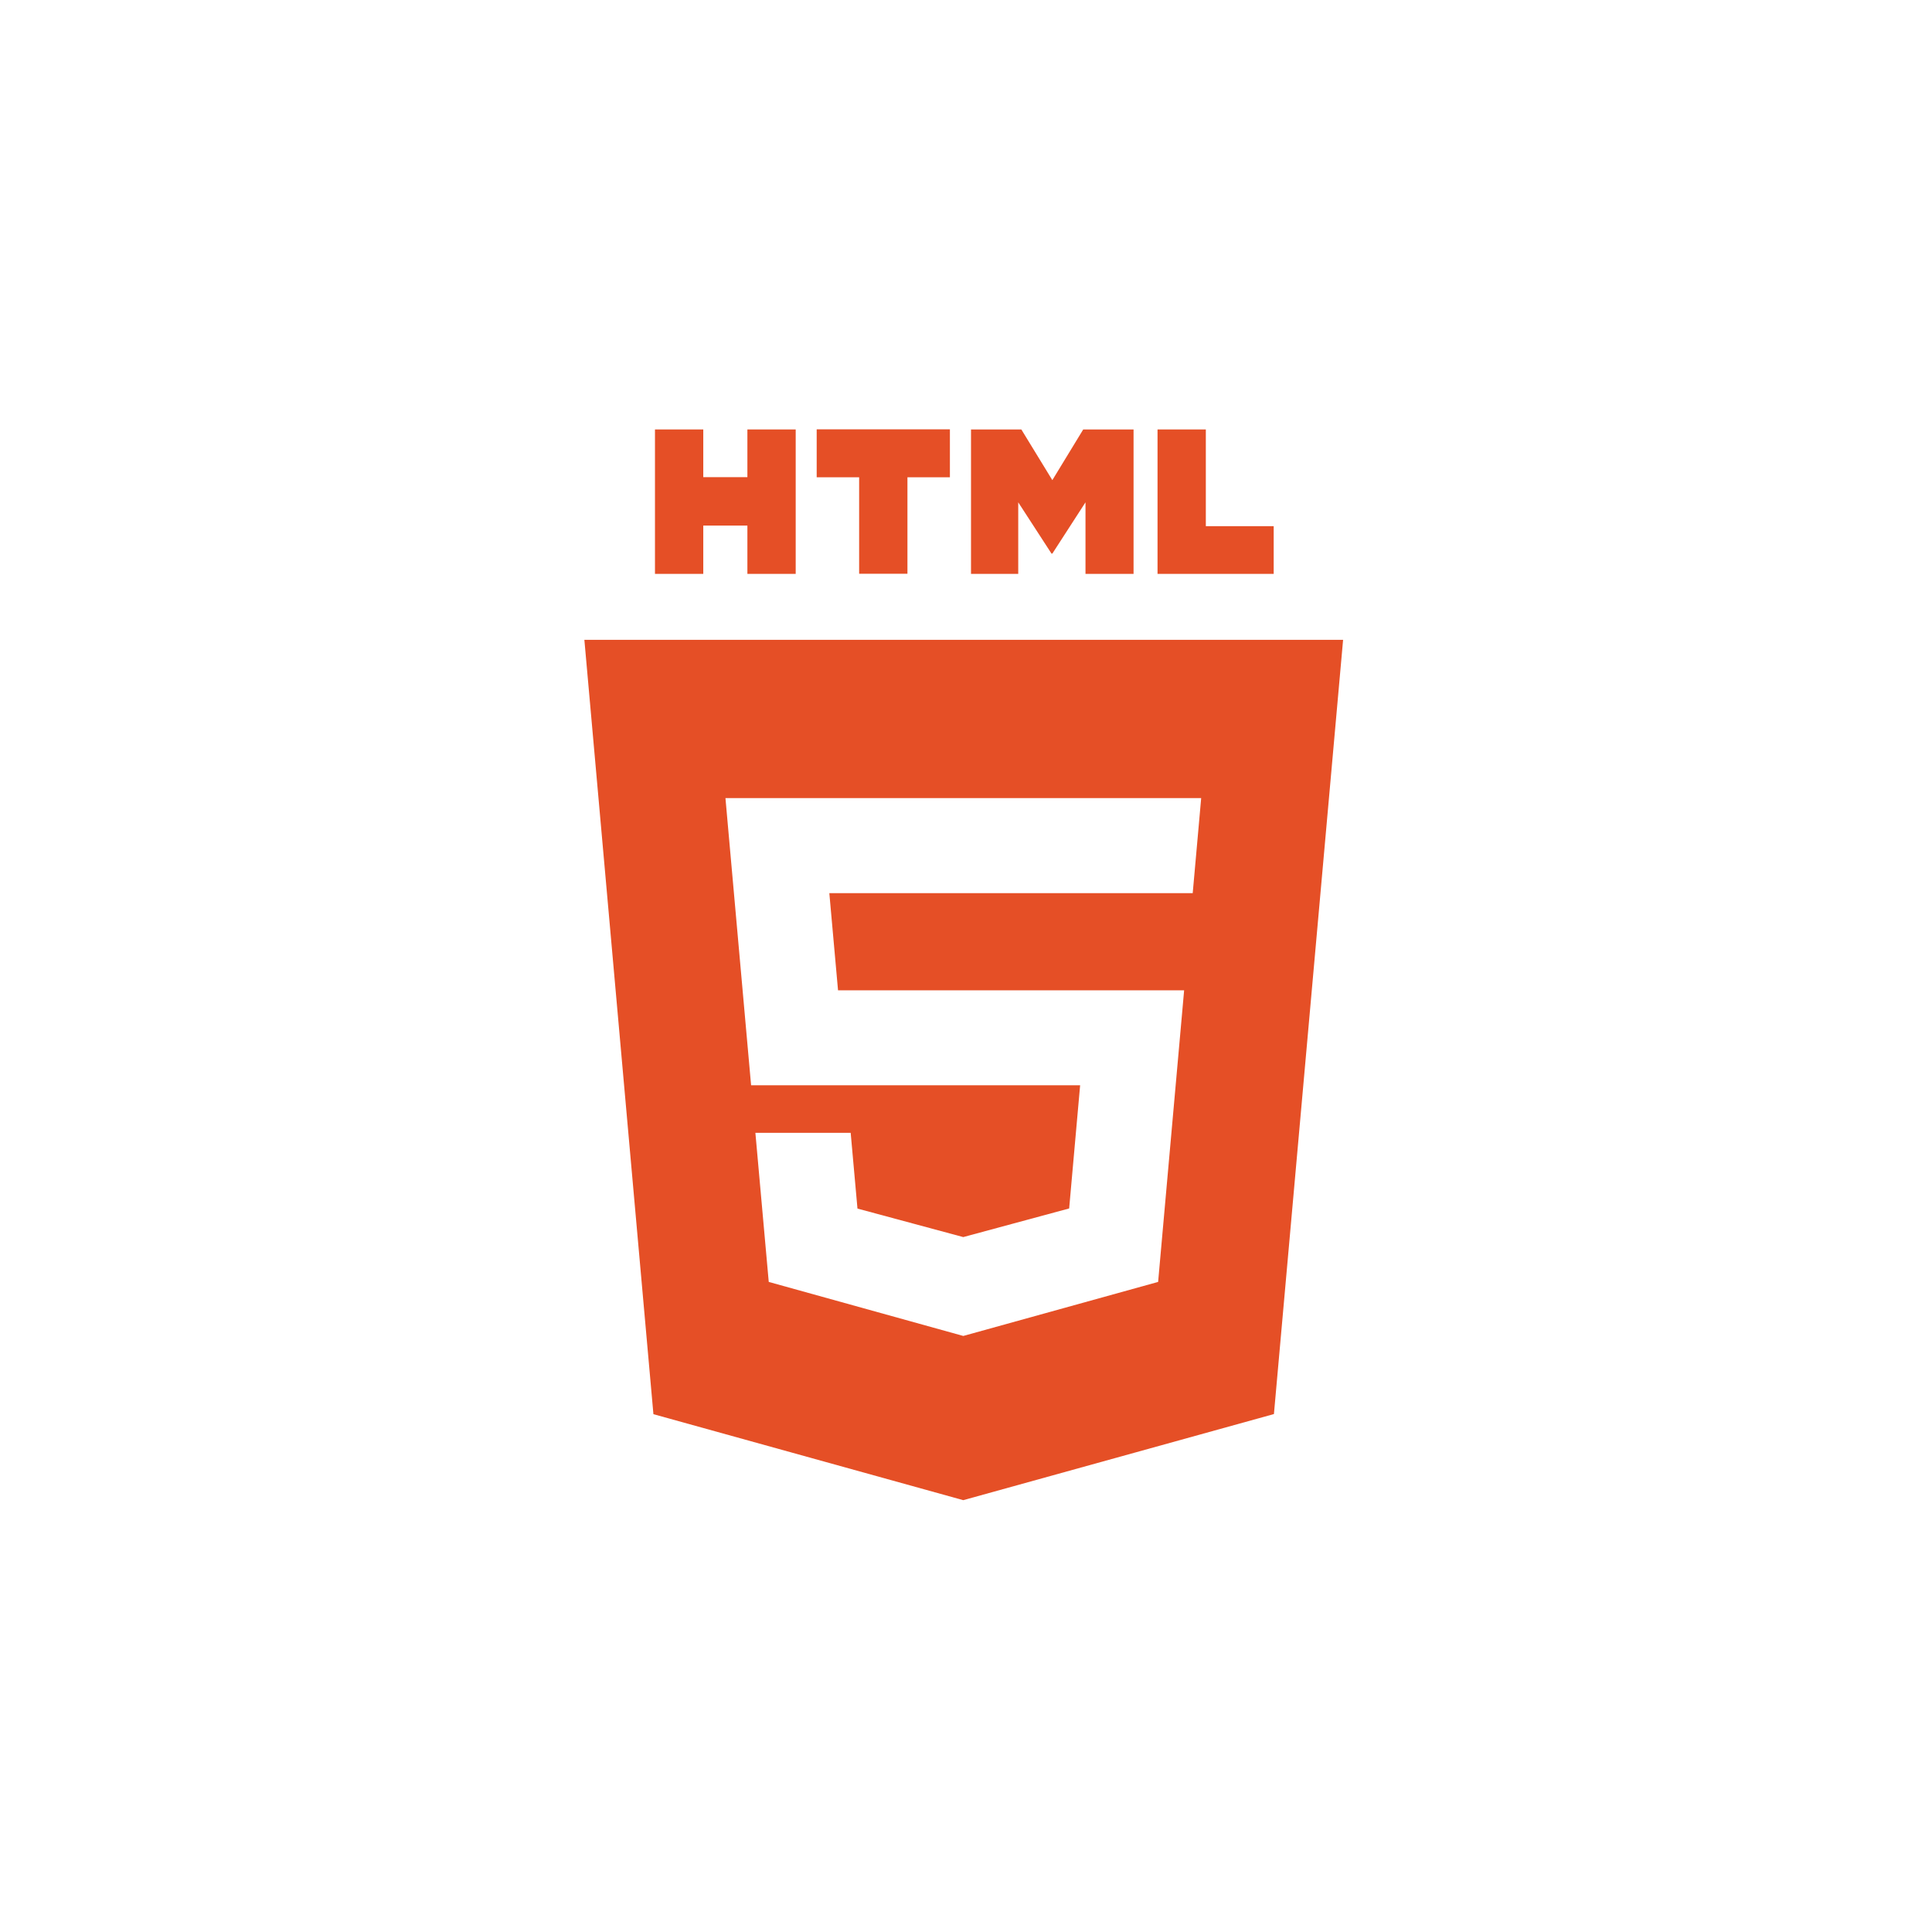 <svg width="162" height="162" viewBox="0 0 162 162" fill="none" xmlns="http://www.w3.org/2000/svg">
<g id="Frame 2">
<g id="Group">
<g id="Group_2">
<path id="Vector" d="M54.92 36.01H58.97V40.01H62.67V36.01H66.72V48.12H62.67V44.07H58.97V48.12H54.92V36.01Z" fill="#E54F26"/>
<path id="Vector_2" d="M72.04 40.02H68.48V36H79.65V40.02H76.09V48.11H72.04V40.02Z" fill="#E54F26"/>
<path id="Vector_3" d="M81.42 36.01H85.64L88.24 40.26L90.83 36.01H95.05V48.12H91.02V42.12L88.24 46.42H88.17L85.38 42.12V48.12H81.42V36.01Z" fill="#E54F26"/>
<path id="Vector_4" d="M97.06 36.01H101.11V44.12H106.8V48.12H97.06V36.01Z" fill="#E54F26"/>
</g>
<path id="Vector_5" d="M49 53.65L54.79 118.58L80.77 125.79L106.82 118.57L112.62 53.65H49ZM100.53 69.06L100.17 73.1L100.01 74.89H69.54L70.27 83.04H99.29L99.1 85.18L97.23 106.14L97.11 107.49L80.81 112.01L80.77 112.02L64.46 107.49L63.34 94.99H71.33L71.9 101.34L80.77 103.73L89.65 101.33L90.57 91H62.98L61.02 69.06L60.83 66.92H100.72L100.53 69.06Z" fill="#E54F26"/>
</g>
</g>
</svg>
